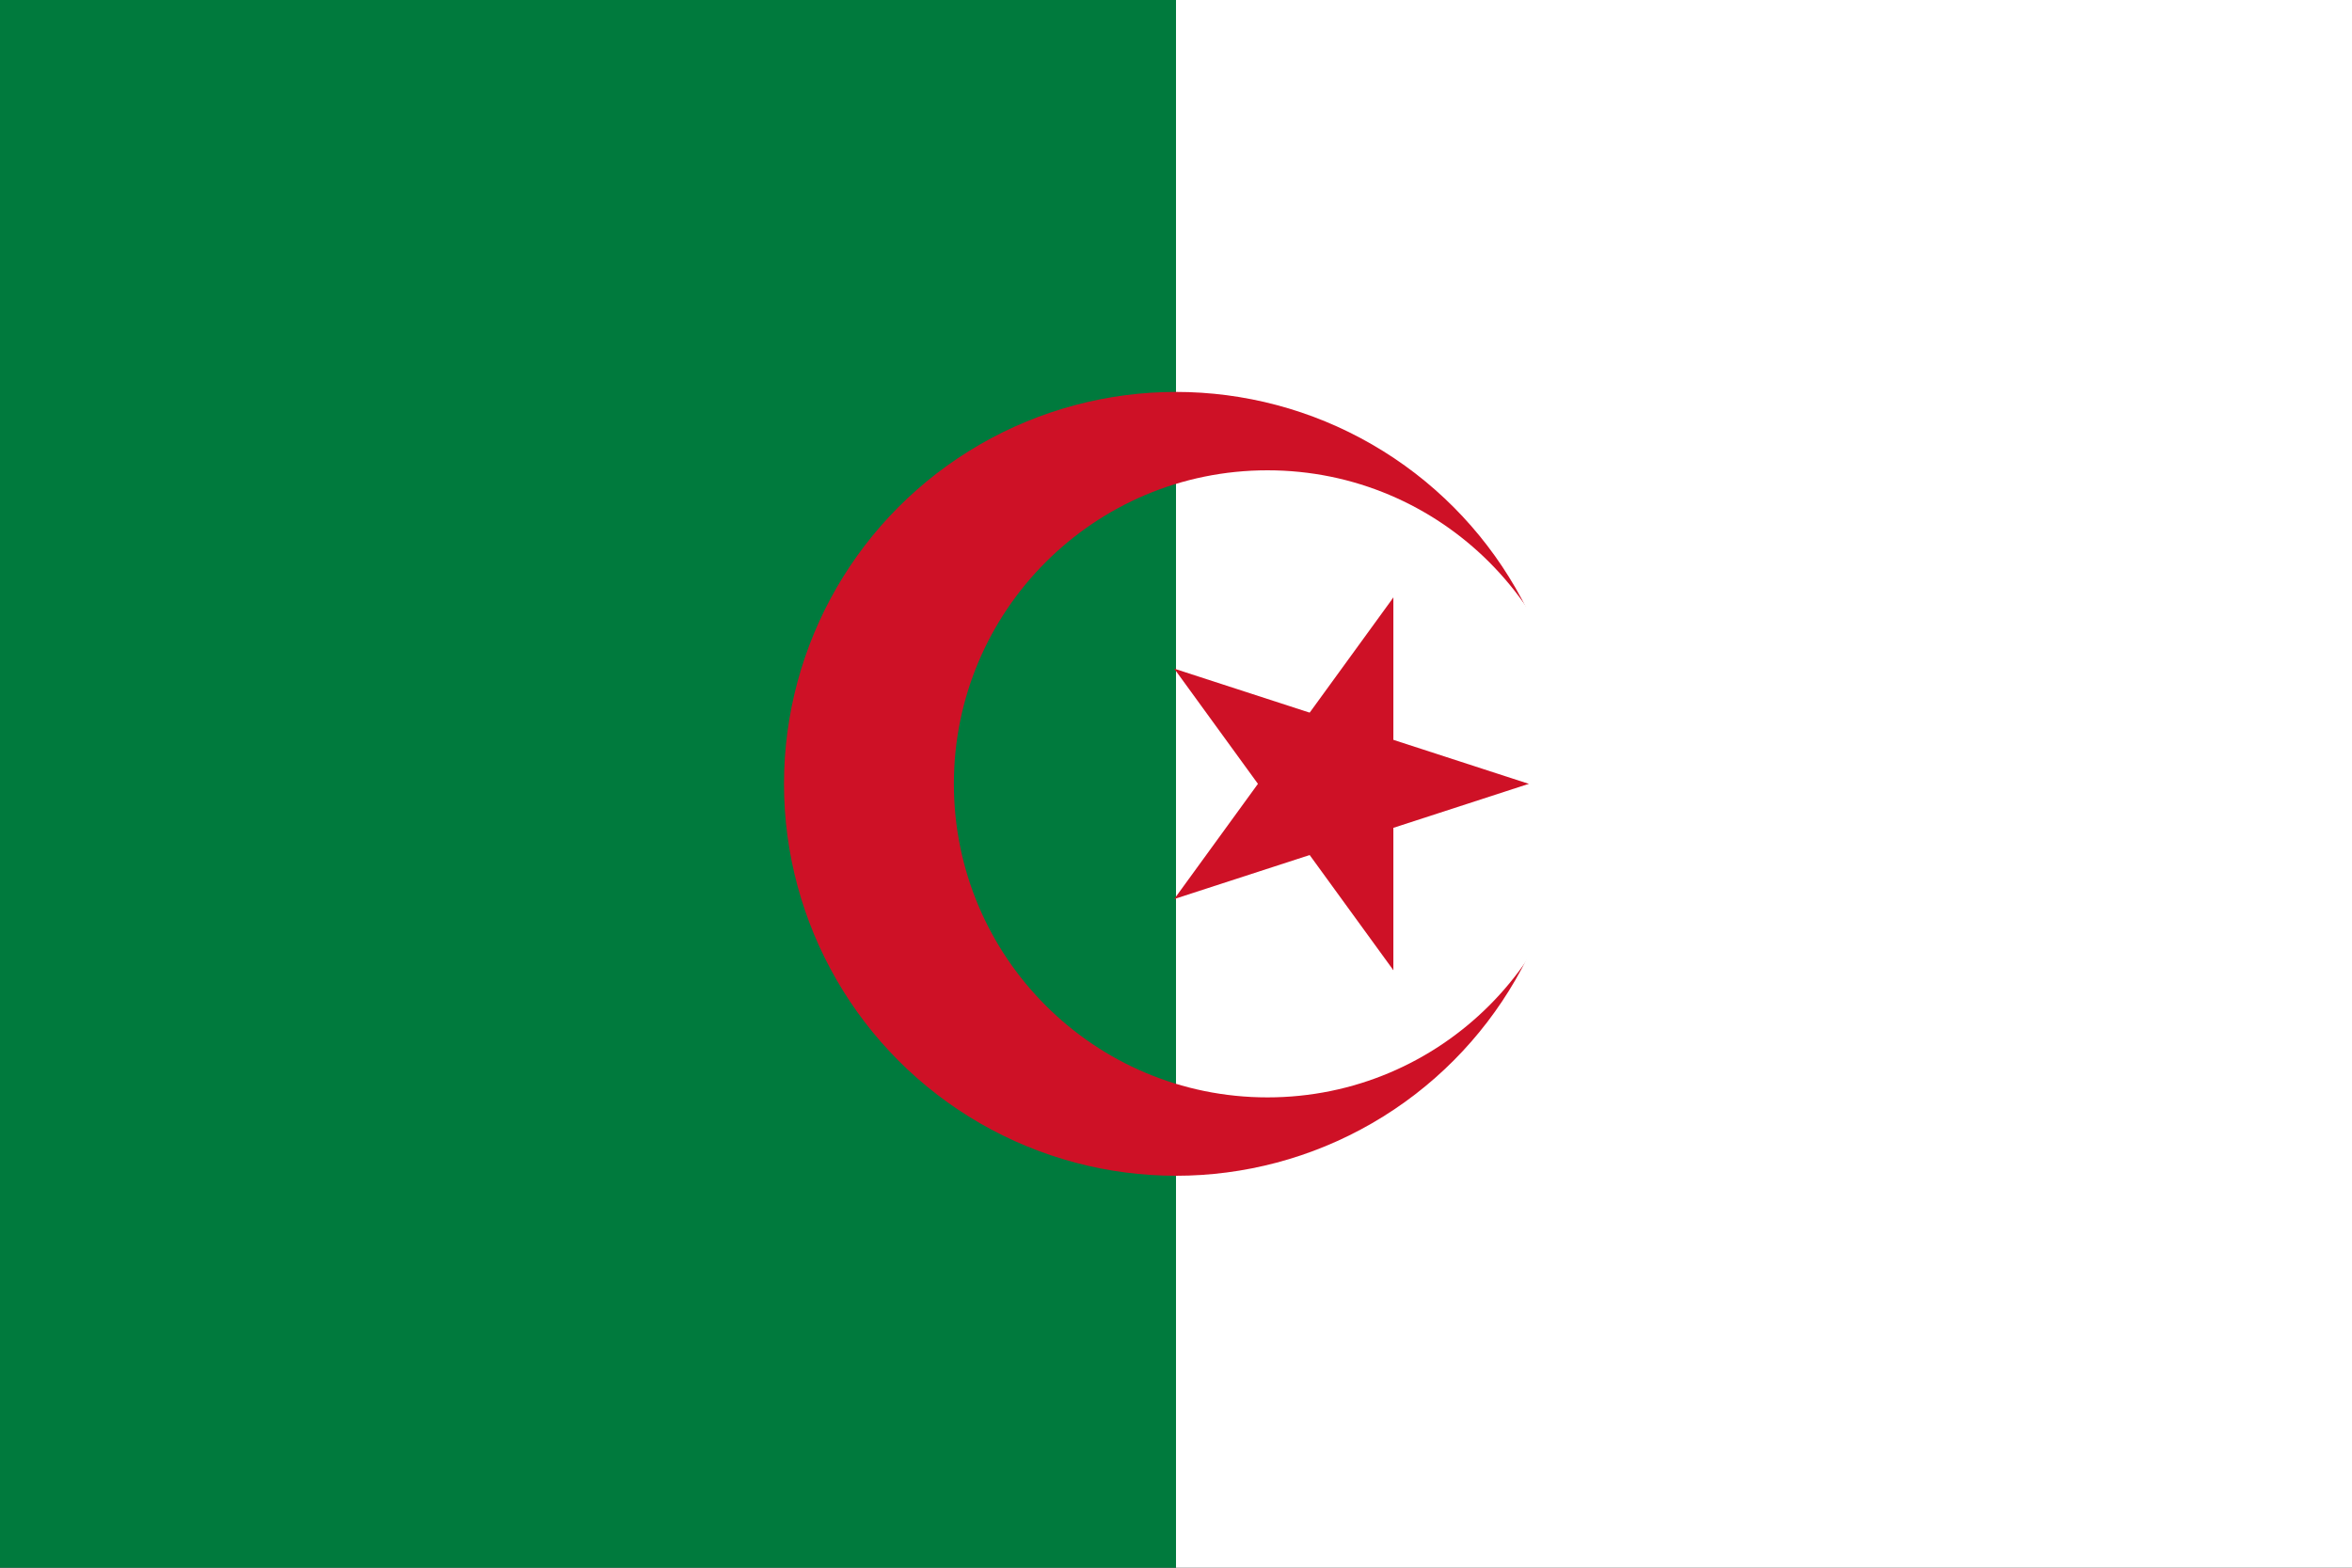 <?xml version="1.0" encoding="UTF-8" standalone="no"?>
<svg xmlns:svg="http://www.w3.org/2000/svg" xmlns="http://www.w3.org/2000/svg" xmlns:xlink="http://www.w3.org/1999/xlink" version="1.0" width="1200" height="800" viewBox="0 0 180 120">
      
<rect x="0" y="0" width="180" height="120" fill="#333333" stroke="none"/>
      
<g id="bg">
  <rect width="90" height="120" fill="#007a3d"/>
  <rect width="90" height="120" x="90" fill="white"/>
</g>

  <circle cx="90" cy="60" r="30" fill="#ce1126"/>

<clipPath id="c">
  <circle cx="97" cy="60" r="24" fill="white"/>
</clipPath>

<use xlink:href="#bg" clip-path="url(#c)"/>

<g id="star" fill="#ce1126" transform="translate(102,60) rotate(18) scale(15)">
  <g id="cone">
    <polygon id="triangle" points="0,0 0,1 .5,1" transform="translate(0,-1) rotate(18)"/>
    <use xlink:href="#triangle" transform="scale(-1,1)"/>
  </g>
  <use xlink:href="#cone" transform="rotate(72)"/>

  <use xlink:href="#cone" transform="rotate(-72)"/>
  <use xlink:href="#cone" transform="rotate(144)"/>
  <use xlink:href="#cone" transform="rotate(-144)"/>
</g>

</svg>
